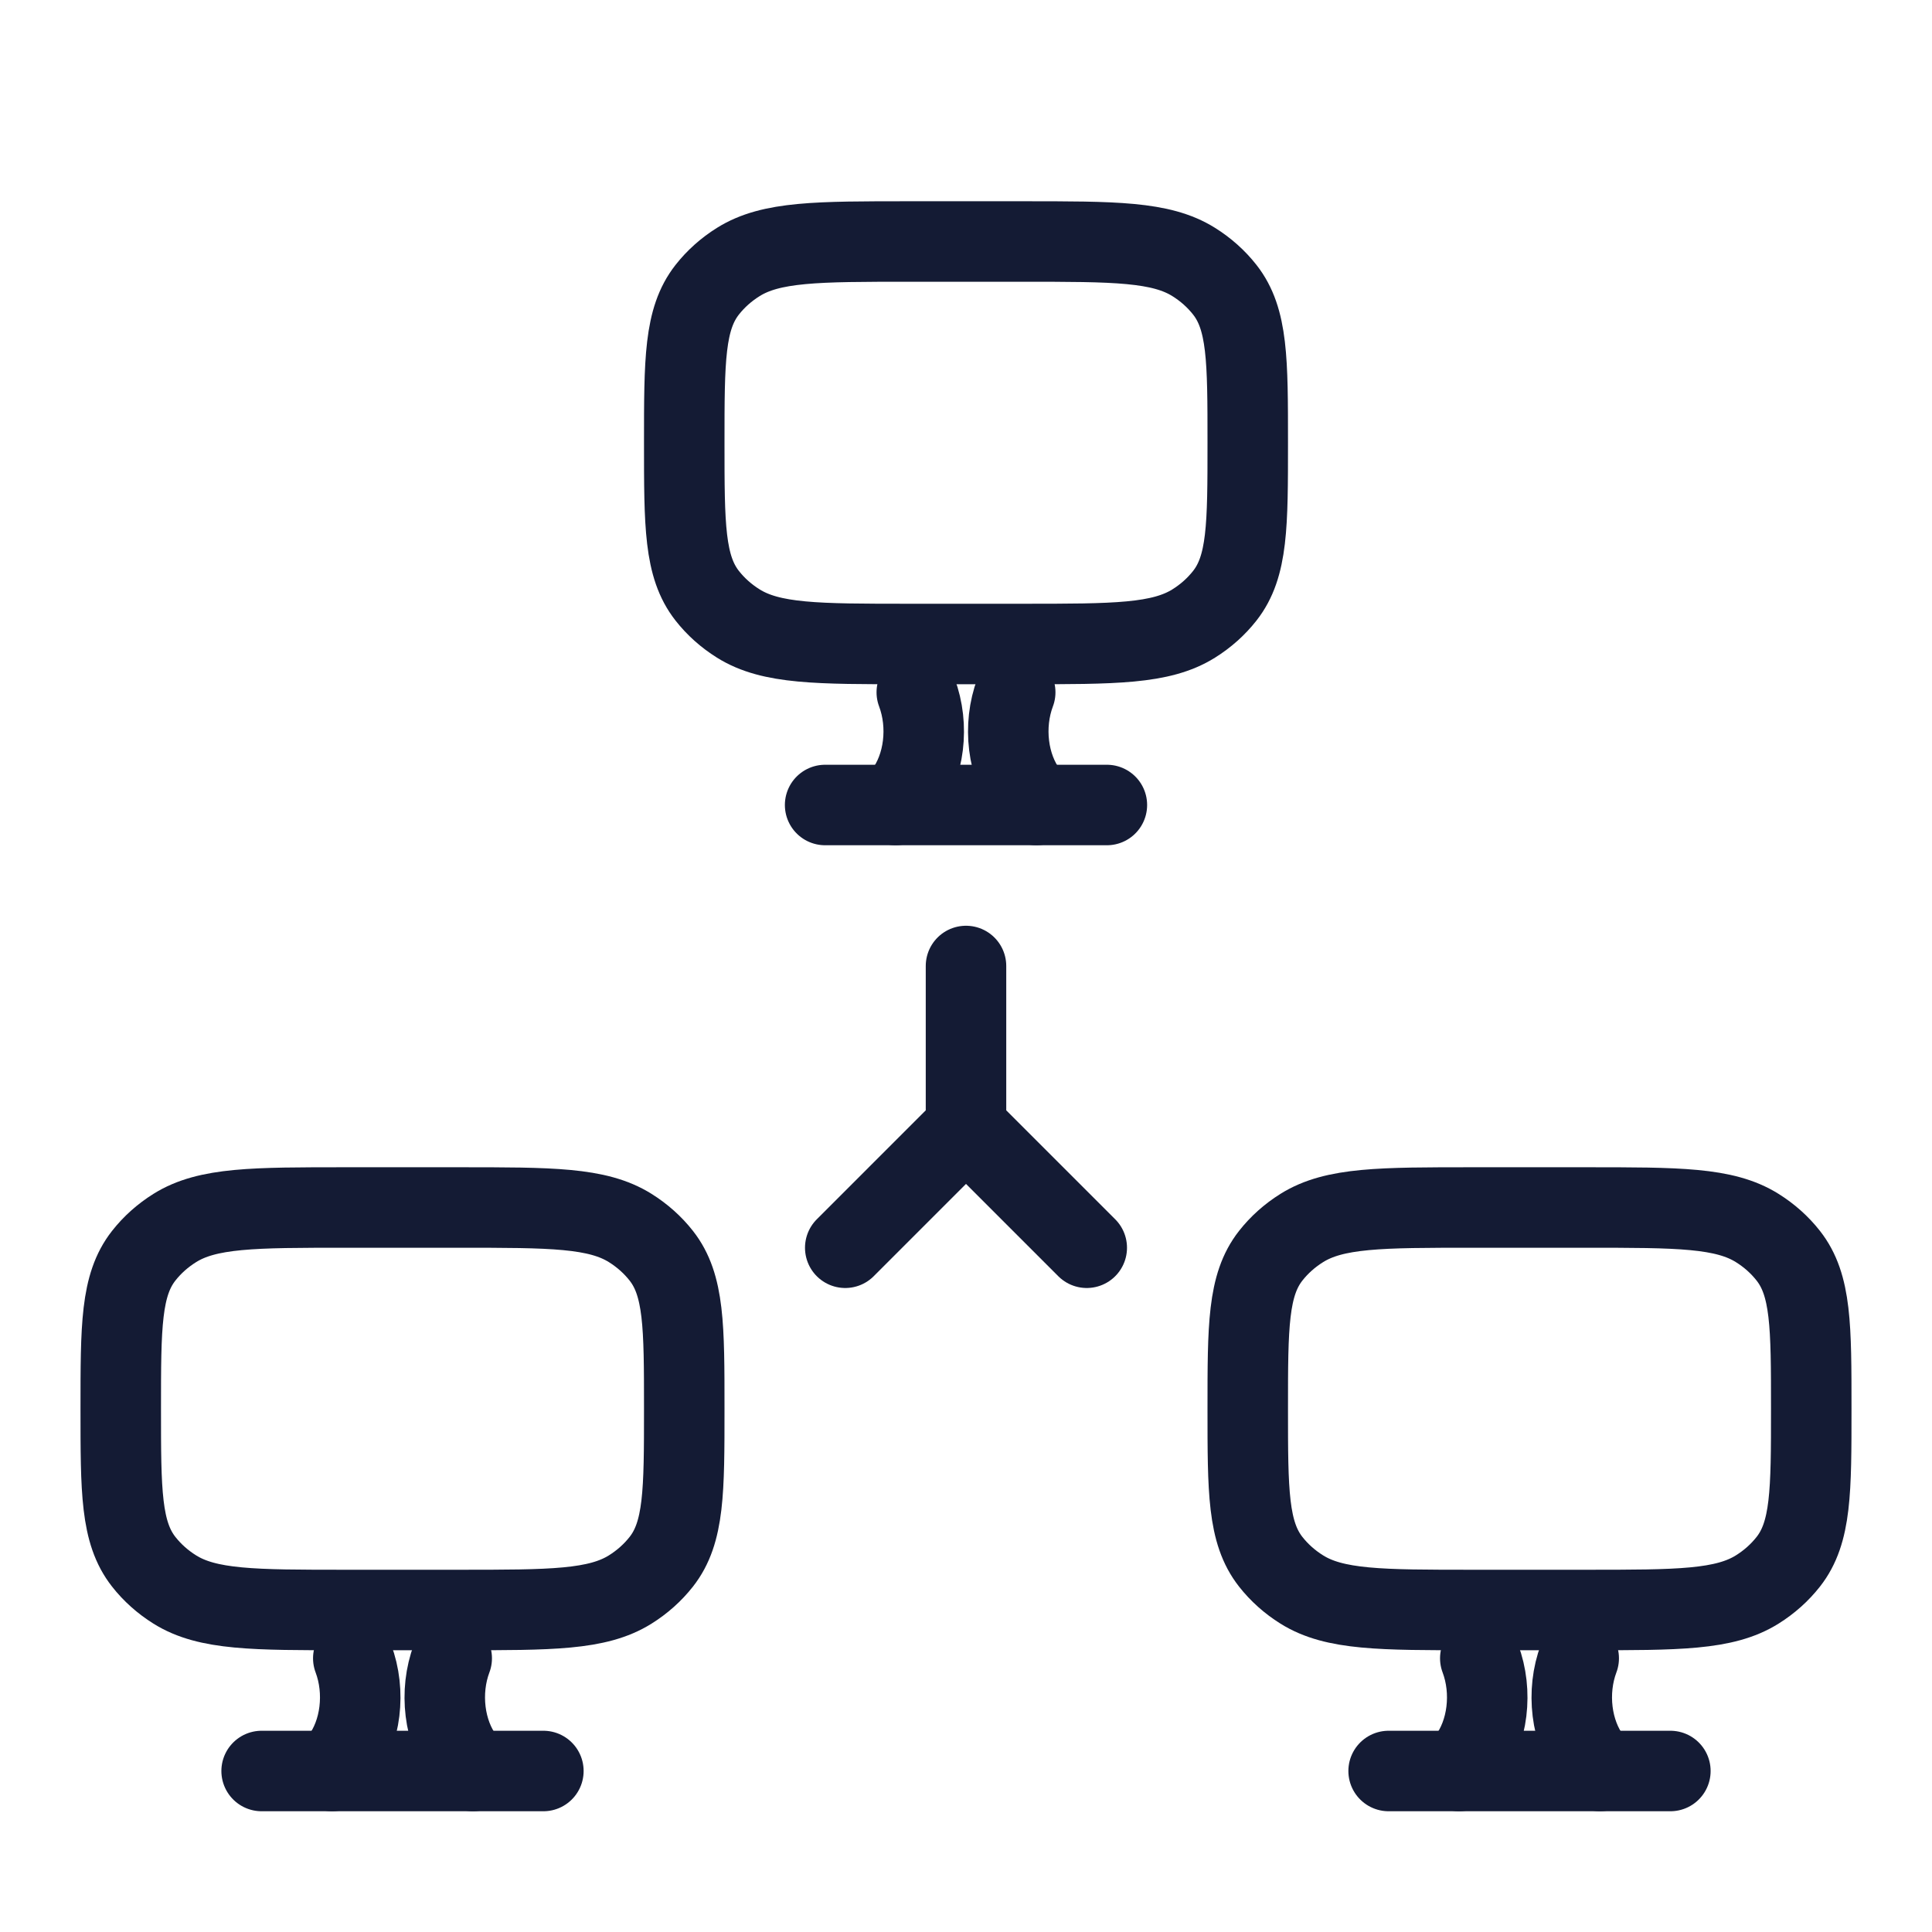 <svg width="72" height="72" viewBox="0 0 72 72" fill="none" xmlns="http://www.w3.org/2000/svg">
<path d="M38.1 9H33.9C30.457 9 28.735 9 27.515 9.763C27.063 10.045 26.671 10.396 26.355 10.799C25.5 11.889 25.5 13.426 25.5 16.5C25.5 19.574 25.5 21.111 26.355 22.201C26.671 22.604 27.063 22.955 27.515 23.237C28.735 24 30.457 24 33.9 24H38.1C41.543 24 43.265 24 44.485 23.237C44.937 22.955 45.329 22.604 45.645 22.201C46.5 21.111 46.5 19.574 46.5 16.5C46.5 13.426 46.5 11.889 45.645 10.799C45.329 10.396 44.937 10.045 44.485 9.763C43.265 9 41.543 9 38.1 9Z" stroke="#141B34" stroke-width="3" stroke-linecap="round"/>
<path d="M38.625 30L38.294 29.561C37.547 28.569 37.362 27.054 37.834 25.8M33.375 30L33.706 29.561C34.453 28.569 34.638 27.054 34.166 25.8" stroke="#141B34" stroke-width="3" stroke-linecap="round"/>
<path d="M30.75 30H41.25" stroke="#141B34" stroke-width="3" stroke-linecap="round"/>
<path d="M59.1 45H54.9C51.457 45 49.735 45 48.515 45.763C48.063 46.045 47.671 46.396 47.355 46.799C46.5 47.889 46.5 49.426 46.5 52.5C46.5 55.574 46.5 57.111 47.355 58.201C47.671 58.604 48.063 58.955 48.515 59.237C49.735 60 51.457 60 54.9 60H59.1C62.543 60 64.265 60 65.485 59.237C65.937 58.955 66.329 58.604 66.645 58.201C67.5 57.111 67.5 55.574 67.5 52.5C67.5 49.426 67.5 47.889 66.645 46.799C66.329 46.396 65.937 46.045 65.485 45.763C64.265 45 62.543 45 59.1 45Z" stroke="#141B34" stroke-width="3" stroke-linecap="round"/>
<path d="M59.625 66L59.294 65.561C58.547 64.569 58.362 63.054 58.834 61.8M54.375 66L54.706 65.561C55.453 64.569 55.638 63.054 55.166 61.8" stroke="#141B34" stroke-width="3" stroke-linecap="round"/>
<path d="M51.75 66H62.25" stroke="#141B34" stroke-width="3" stroke-linecap="round"/>
<path d="M17.1 45H12.9C9.457 45 7.735 45 6.515 45.763C6.063 46.045 5.671 46.396 5.355 46.799C4.5 47.889 4.5 49.426 4.5 52.5C4.5 55.574 4.5 57.111 5.355 58.201C5.671 58.604 6.063 58.955 6.515 59.237C7.735 60 9.457 60 12.9 60H17.1C20.543 60 22.265 60 23.485 59.237C23.937 58.955 24.329 58.604 24.645 58.201C25.5 57.111 25.5 55.574 25.5 52.5C25.5 49.426 25.5 47.889 24.645 46.799C24.329 46.396 23.937 46.045 23.485 45.763C22.265 45 20.543 45 17.1 45Z" stroke="#141B34" stroke-width="3" stroke-linecap="round"/>
<path d="M17.625 66L17.294 65.561C16.547 64.569 16.362 63.054 16.834 61.8M12.375 66L12.706 65.561C13.453 64.569 13.638 63.054 13.166 61.8" stroke="#141B34" stroke-width="3" stroke-linecap="round"/>
<path d="M9.75 66H20.25" stroke="#141B34" stroke-width="3" stroke-linecap="round"/>
<path d="M36 36V42M36 42L40.5 46.5M36 42L31.5 46.5" stroke="#141B34" stroke-width="3" stroke-linecap="round" stroke-linejoin="round"/>
</svg>

